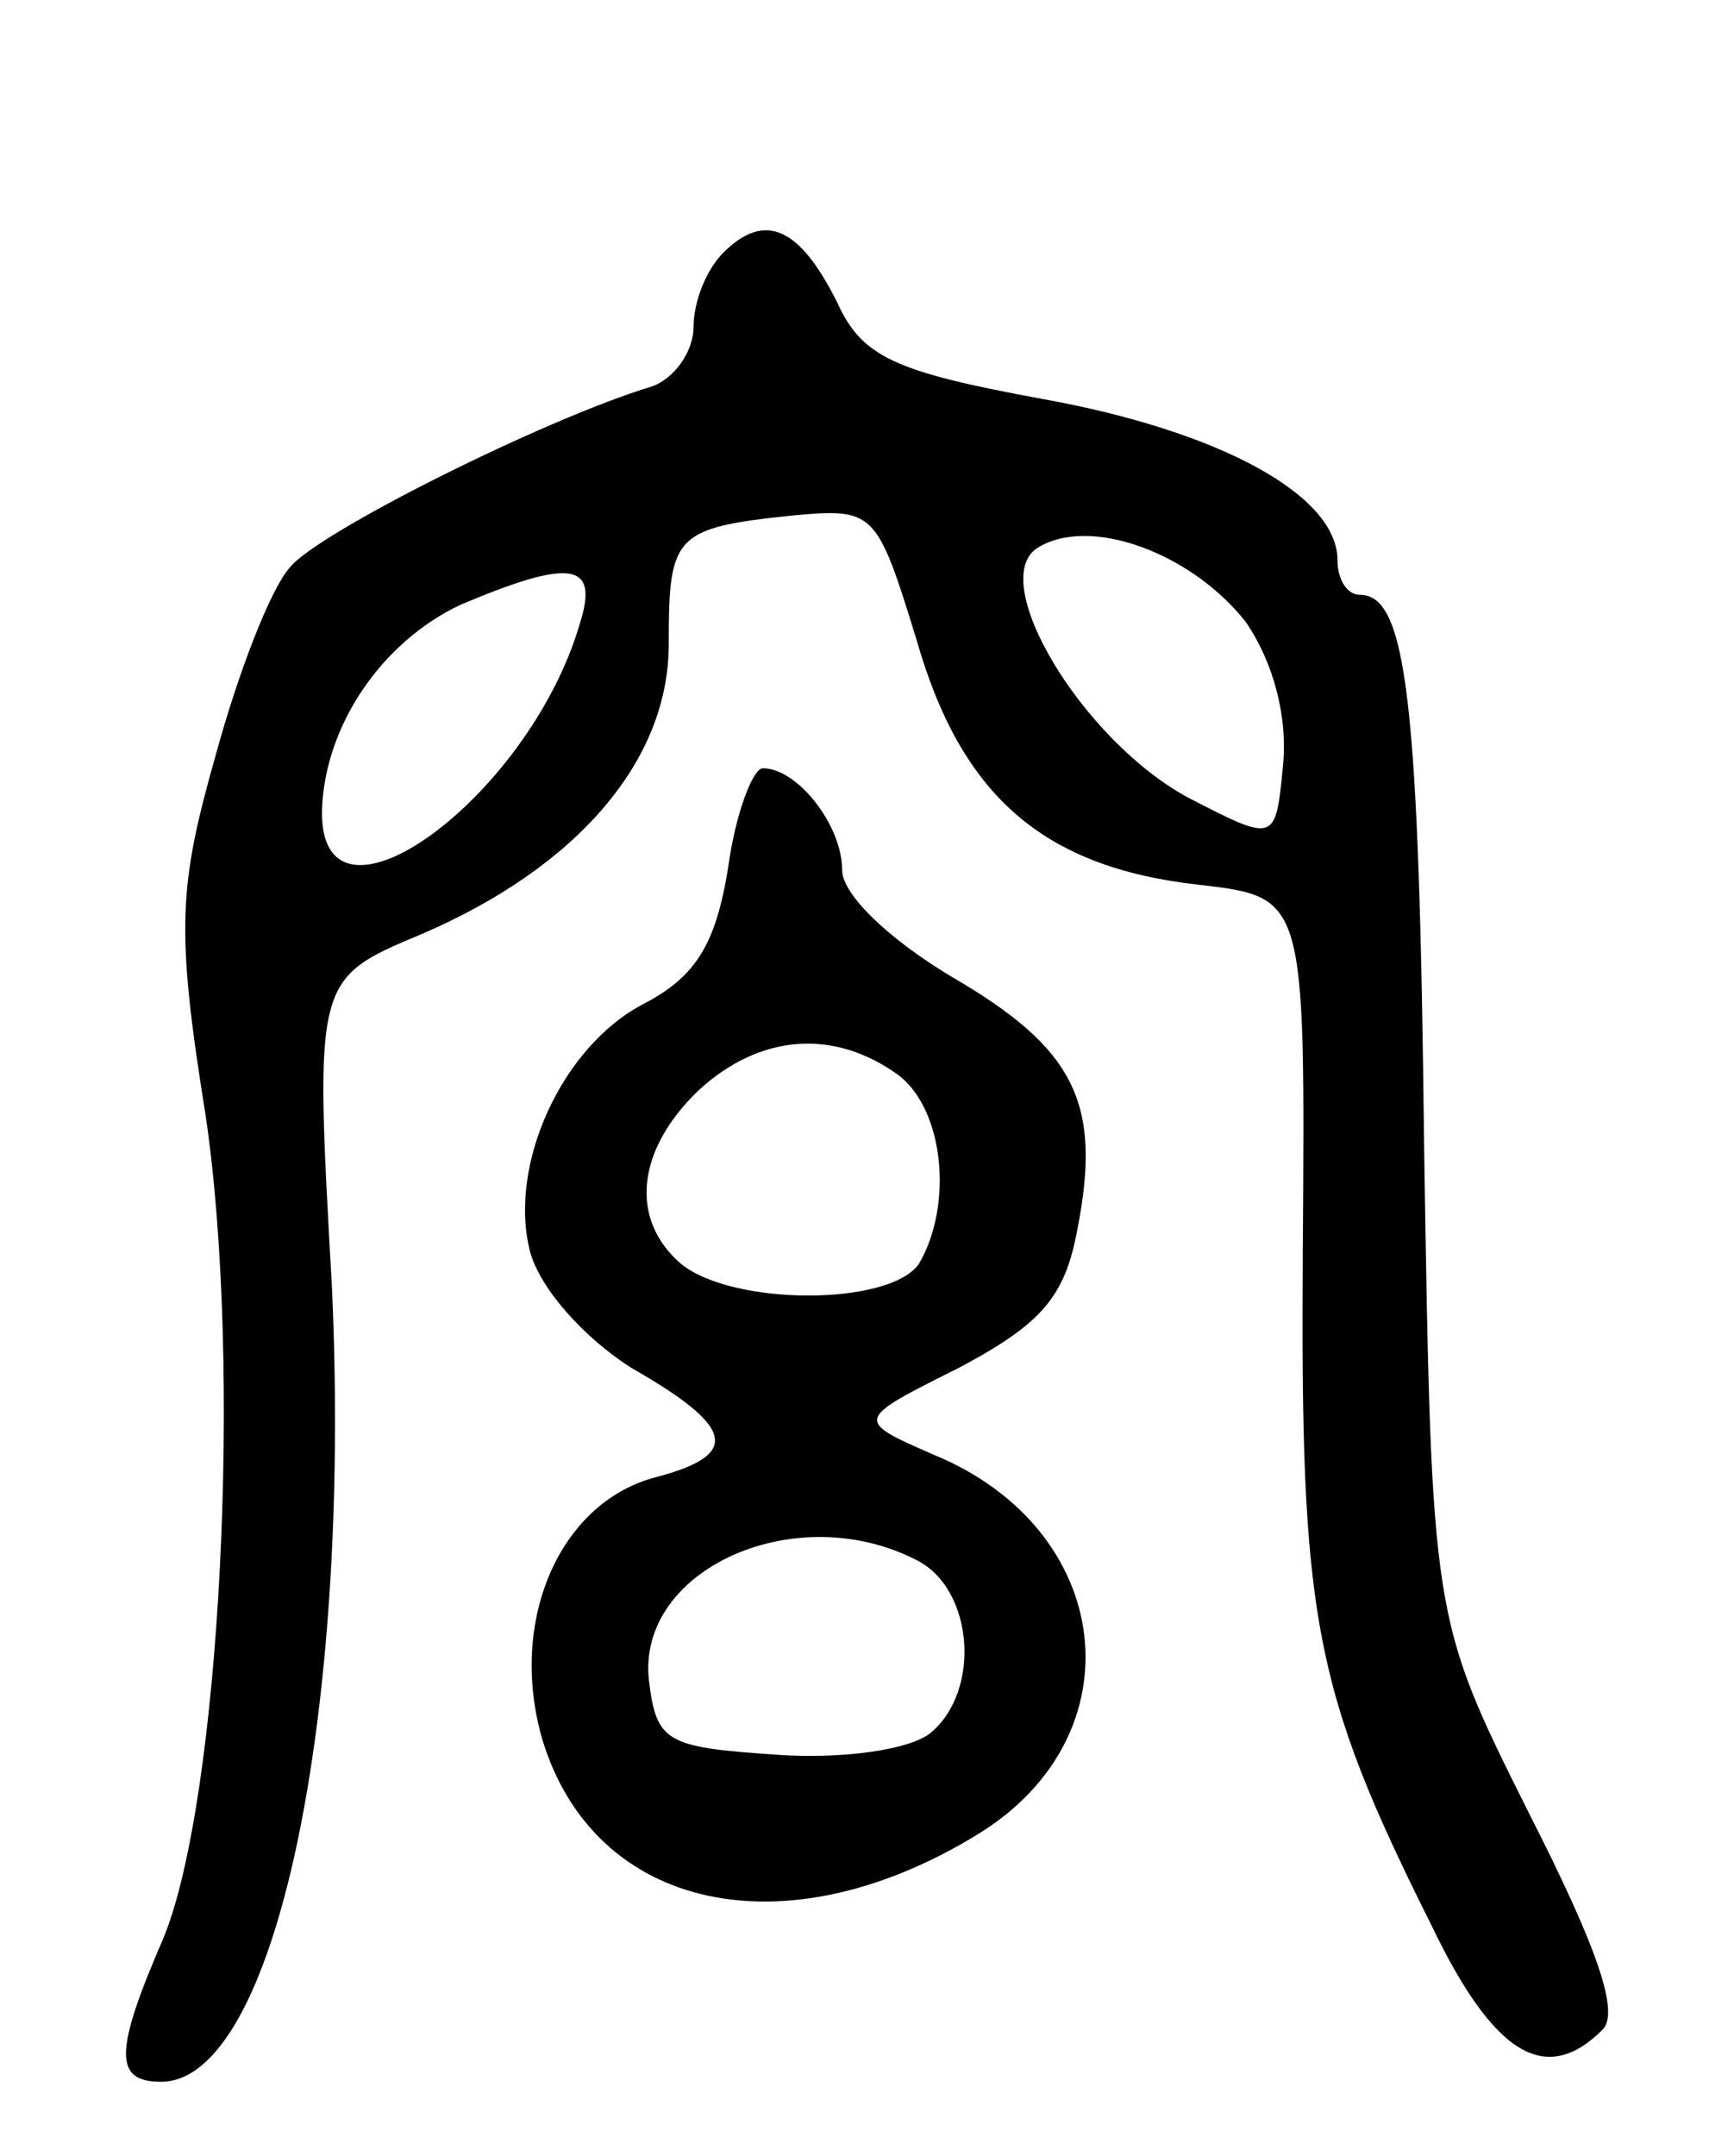<svg version="1.0" xmlns="http://www.w3.org/2000/svg"
 width="69pt" height="87pt" viewBox="0 0 69 87"
 preserveAspectRatio="xMidYMid meet">
<g transform="translate(0,87) scale(0.1,-0.1)"
fill="#000000" stroke="none">
<path d="M292 768 c-7 -7 -12 -20 -12 -30 0 -10 -8 -21 -17 -24 -43 -13 -135
-59 -146 -73 -8 -9 -21 -43 -30 -76 -15 -53 -16 -70 -4 -145 15 -101 6 -276
-17 -332 -20 -46 -20 -58 -1 -58 46 0 77 147 69 321 -7 124 -7 124 36 142 63
27 100 70 100 117 0 44 2 47 50 52 33 3 34 2 50 -50 18 -63 51 -92 114 -99 43
-5 43 -5 42 -147 -1 -149 4 -177 52 -273 25 -52 46 -65 69 -42 7 7 -2 33 -30
88 -39 78 -39 78 -42 267 -2 182 -7 224 -26 224 -5 0 -9 6 -9 14 0 26 -47 52
-119 65 -60 11 -73 17 -83 39 -15 30 -29 37 -46 20z m211 -149 c11 -16 17 -38
15 -58 -3 -31 -3 -31 -38 -13 -43 23 -82 88 -61 101 21 13 62 -2 84 -30z
m-269 -1 c-21 -71 -105 -131 -104 -75 1 34 24 68 56 83 45 19 56 17 48 -8z"/>
<path d="M294 520 c-5 -31 -13 -44 -34 -55 -33 -17 -55 -65 -46 -100 4 -15 22
-35 41 -47 42 -24 44 -35 10 -44 -39 -10 -60 -58 -46 -106 21 -69 98 -86 176
-38 65 40 55 123 -18 153 -32 14 -32 14 10 35 34 18 43 29 48 56 10 51 -1 73
-51 102 -25 15 -44 33 -44 43 0 18 -18 41 -32 41 -4 0 -11 -18 -14 -40z m69
-84 c18 -14 22 -52 8 -76 -12 -17 -75 -17 -96 0 -21 18 -18 46 7 70 25 23 55
25 81 6z m8 -196 c22 -12 25 -52 5 -69 -8 -7 -36 -11 -63 -9 -44 3 -48 5 -51
30 -5 45 60 74 109 48z"/>
</g>
</svg>
